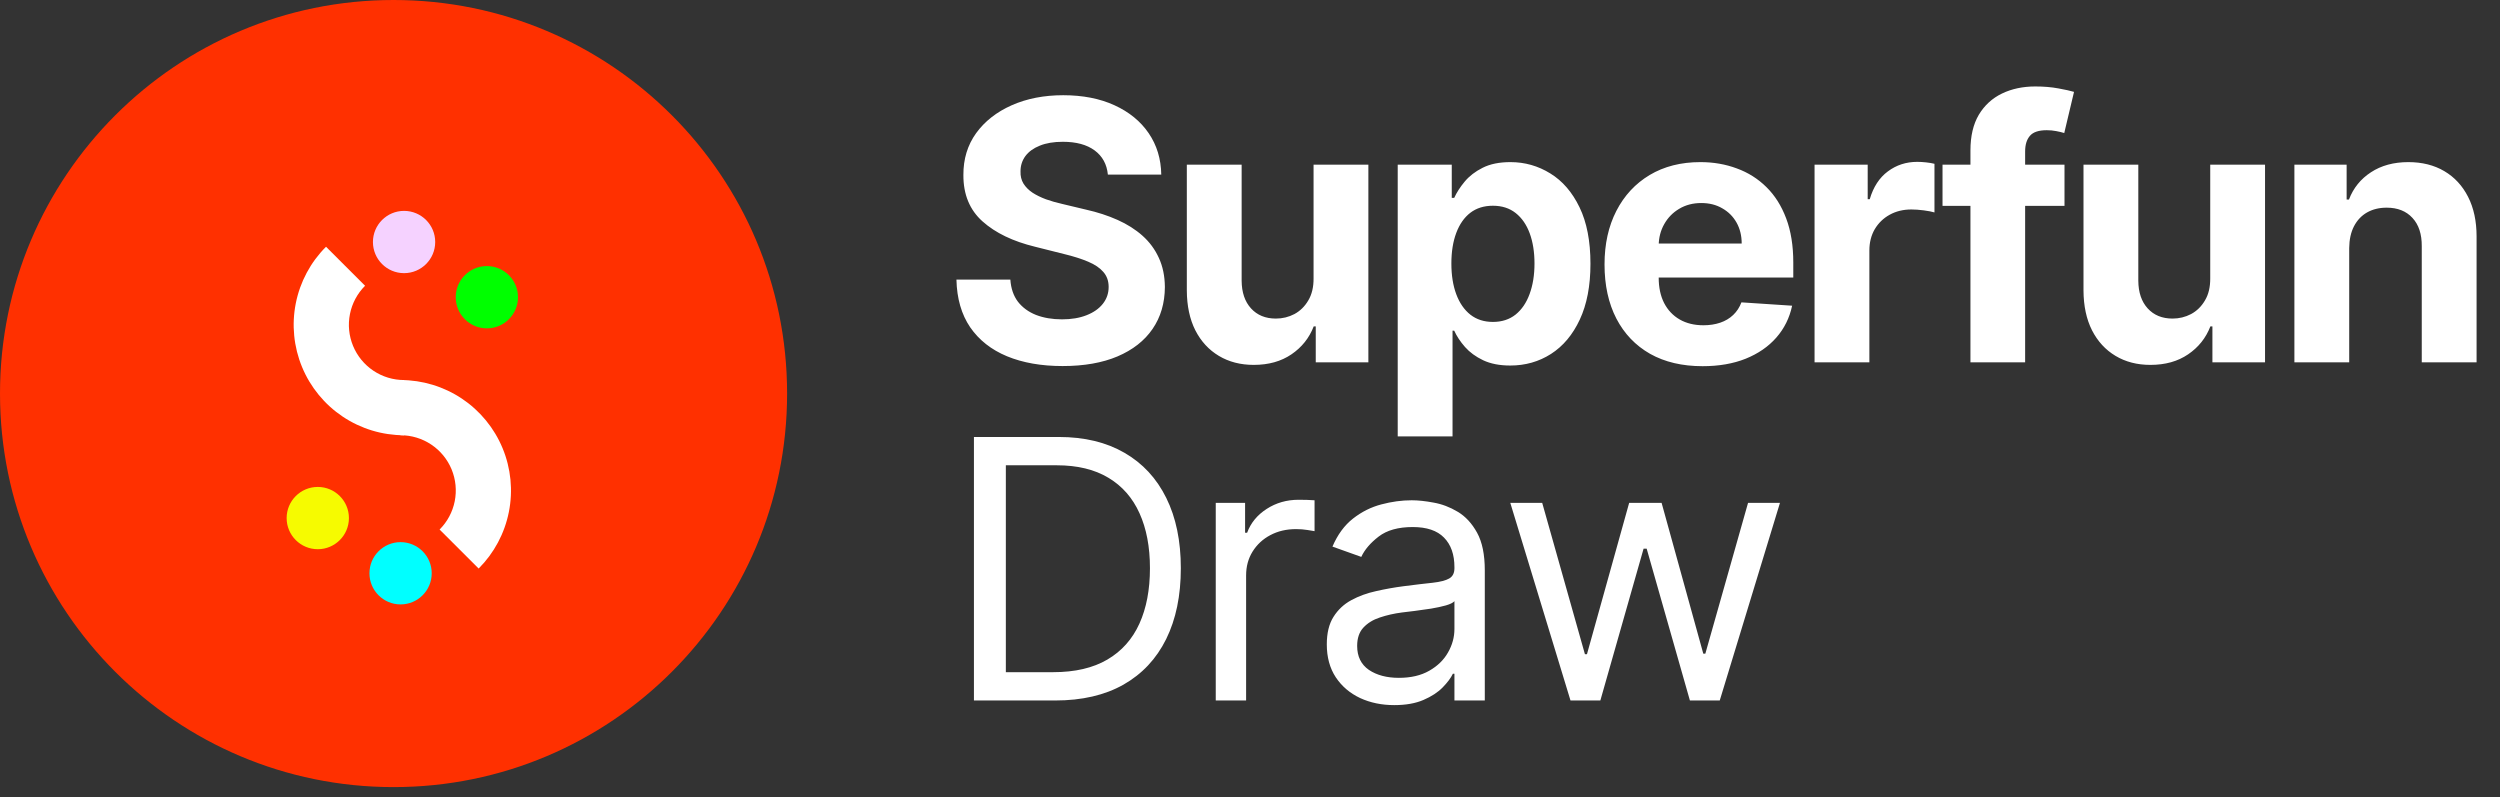 <svg width="207" height="66" viewBox="0 0 207 66" fill="none" xmlns="http://www.w3.org/2000/svg">
<rect x="0" y="0" width="207" height="66" fill="#333333" stroke="none"/>
<g clip-path="url(#clip0_252_65464)">
<path d="M32.586 65.172C50.583 65.172 65.172 50.583 65.172 32.586C65.172 14.589 50.583 0 32.586 0C14.589 0 0 14.589 0 32.586C0 50.583 14.589 65.172 32.586 65.172Z" fill="#FF3000"/>
<path d="M33.168 50.045C34.592 50.045 35.746 48.891 35.746 47.467C35.746 46.043 34.592 44.889 33.168 44.889C31.744 44.889 30.59 46.043 30.59 47.467C30.59 48.891 31.744 50.045 33.168 50.045Z" fill="#00FFFF"/>
<path d="M26.312 45.475C27.736 45.475 28.891 44.32 28.891 42.897C28.891 41.473 27.736 40.318 26.312 40.318C24.889 40.318 23.734 41.473 23.734 42.897C23.734 44.32 24.889 45.475 26.312 45.475Z" fill="#F6FB00"/>
<path d="M33.168 31.467V36.038C34.072 36.039 34.956 36.307 35.708 36.81C36.46 37.312 37.046 38.027 37.392 38.862C37.737 39.698 37.828 40.617 37.651 41.504C37.474 42.391 37.038 43.206 36.398 43.845L39.633 47.075C40.911 45.796 41.782 44.167 42.134 42.393C42.487 40.62 42.306 38.782 41.614 37.111C40.922 35.441 39.75 34.013 38.247 33.008C36.744 32.004 34.976 31.467 33.168 31.467Z" fill="white"/>
<path d="M33.457 17.461C32.033 17.461 30.879 18.615 30.879 20.039C30.879 21.463 32.033 22.617 33.457 22.617C34.881 22.617 36.035 21.463 36.035 20.039C36.035 18.615 34.881 17.461 33.457 17.461Z" fill="#F5D2FF"/>
<path d="M40.313 22.031C38.889 22.031 37.734 23.186 37.734 24.609C37.734 26.033 38.889 27.188 40.313 27.188C41.736 27.188 42.891 26.033 42.891 24.609C42.891 23.186 41.736 22.031 40.313 22.031Z" fill="#00FF00"/>
<path d="M33.458 36.039V31.468C32.554 31.467 31.67 31.199 30.918 30.696C30.166 30.194 29.58 29.479 29.235 28.644C28.889 27.808 28.799 26.889 28.976 26.002C29.152 25.115 29.588 24.3 30.228 23.661L26.994 20.431C25.715 21.71 24.845 23.339 24.492 25.113C24.139 26.886 24.32 28.724 25.012 30.395C25.704 32.065 26.876 33.493 28.379 34.498C29.883 35.502 31.65 36.039 33.458 36.039Z" fill="white"/>
<path d="M91.732 14.457C91.647 13.597 91.281 12.93 90.635 12.454C89.989 11.978 89.112 11.74 88.004 11.74C87.251 11.74 86.615 11.847 86.097 12.06C85.578 12.266 85.18 12.553 84.903 12.923C84.633 13.292 84.499 13.711 84.499 14.18C84.484 14.57 84.566 14.911 84.744 15.202C84.928 15.494 85.18 15.746 85.5 15.959C85.82 16.165 86.189 16.346 86.608 16.502C87.027 16.651 87.474 16.779 87.95 16.886L89.91 17.354C90.862 17.567 91.736 17.852 92.531 18.207C93.327 18.562 94.016 18.999 94.598 19.517C95.18 20.035 95.631 20.646 95.951 21.349C96.278 22.053 96.445 22.859 96.452 23.768C96.445 25.103 96.104 26.261 95.429 27.241C94.761 28.214 93.796 28.97 92.531 29.51C91.274 30.043 89.758 30.309 87.982 30.309C86.221 30.309 84.687 30.039 83.38 29.499C82.08 28.959 81.065 28.16 80.333 27.102C79.609 26.037 79.229 24.72 79.193 23.15H83.657C83.707 23.881 83.916 24.492 84.285 24.982C84.662 25.465 85.163 25.831 85.788 26.079C86.42 26.321 87.133 26.442 87.929 26.442C88.71 26.442 89.388 26.328 89.964 26.101C90.546 25.874 90.997 25.558 91.317 25.153C91.636 24.748 91.796 24.283 91.796 23.757C91.796 23.267 91.651 22.855 91.359 22.521C91.075 22.188 90.656 21.903 90.102 21.669C89.555 21.435 88.884 21.222 88.089 21.03L85.713 20.433C83.874 19.986 82.421 19.286 81.356 18.334C80.29 17.383 79.761 16.101 79.769 14.489C79.761 13.168 80.113 12.014 80.823 11.026C81.54 10.039 82.524 9.268 83.774 8.714C85.024 8.161 86.445 7.884 88.035 7.884C89.655 7.884 91.068 8.161 92.276 8.714C93.49 9.268 94.435 10.039 95.109 11.026C95.784 12.014 96.132 13.157 96.153 14.457H91.732ZM108.763 23.033V13.636H113.301V30H108.944V27.028H108.774C108.404 27.986 107.79 28.757 106.931 29.34C106.078 29.922 105.038 30.213 103.809 30.213C102.715 30.213 101.753 29.965 100.922 29.467C100.091 28.97 99.441 28.264 98.972 27.347C98.511 26.431 98.276 25.334 98.269 24.055V13.636H102.808V23.246C102.815 24.212 103.074 24.975 103.585 25.536C104.097 26.097 104.782 26.378 105.641 26.378C106.188 26.378 106.7 26.254 107.176 26.005C107.651 25.749 108.035 25.373 108.326 24.876C108.624 24.379 108.77 23.764 108.763 23.033ZM115.731 36.136V13.636H120.206V16.385H120.408C120.607 15.945 120.895 15.497 121.271 15.043C121.655 14.581 122.152 14.197 122.763 13.892C123.381 13.579 124.148 13.423 125.064 13.423C126.257 13.423 127.358 13.736 128.366 14.361C129.375 14.979 130.181 15.913 130.785 17.163C131.388 18.405 131.69 19.965 131.69 21.84C131.69 23.665 131.395 25.206 130.806 26.463C130.224 27.713 129.428 28.661 128.42 29.308C127.418 29.947 126.296 30.266 125.053 30.266C124.172 30.266 123.423 30.121 122.805 29.829C122.194 29.538 121.694 29.173 121.303 28.732C120.912 28.285 120.614 27.834 120.408 27.379H120.27V36.136H115.731ZM120.174 21.818C120.174 22.791 120.309 23.64 120.579 24.364C120.849 25.089 121.239 25.653 121.751 26.058C122.262 26.456 122.883 26.655 123.615 26.655C124.354 26.655 124.979 26.452 125.49 26.048C126.001 25.636 126.388 25.067 126.651 24.343C126.921 23.611 127.056 22.77 127.056 21.818C127.056 20.874 126.925 20.043 126.662 19.325C126.399 18.608 126.012 18.047 125.501 17.642C124.989 17.237 124.361 17.035 123.615 17.035C122.876 17.035 122.251 17.23 121.74 17.621C121.236 18.011 120.849 18.565 120.579 19.283C120.309 20 120.174 20.845 120.174 21.818ZM140.973 30.32C139.29 30.32 137.841 29.979 136.627 29.297C135.419 28.608 134.489 27.635 133.835 26.378C133.182 25.114 132.855 23.619 132.855 21.893C132.855 20.209 133.182 18.732 133.835 17.461C134.489 16.19 135.409 15.199 136.595 14.489C137.788 13.778 139.187 13.423 140.792 13.423C141.872 13.423 142.877 13.597 143.807 13.945C144.744 14.286 145.561 14.801 146.257 15.49C146.96 16.179 147.507 17.046 147.898 18.09C148.288 19.126 148.484 20.341 148.484 21.733V22.979H134.666V20.167H144.212C144.212 19.514 144.07 18.935 143.786 18.43C143.502 17.926 143.107 17.532 142.603 17.248C142.106 16.957 141.527 16.811 140.867 16.811C140.178 16.811 139.567 16.971 139.034 17.291C138.509 17.603 138.097 18.026 137.798 18.558C137.5 19.084 137.347 19.67 137.34 20.316V22.99C137.34 23.8 137.489 24.499 137.788 25.089C138.093 25.678 138.523 26.133 139.077 26.452C139.631 26.772 140.288 26.932 141.048 26.932C141.552 26.932 142.014 26.861 142.433 26.719C142.852 26.577 143.21 26.364 143.509 26.079C143.807 25.796 144.034 25.447 144.19 25.035L148.388 25.312C148.175 26.321 147.738 27.202 147.078 27.954C146.424 28.7 145.579 29.283 144.542 29.702C143.512 30.114 142.323 30.32 140.973 30.32ZM150.245 30V13.636H154.645V16.491H154.816C155.114 15.476 155.615 14.709 156.318 14.19C157.021 13.665 157.831 13.402 158.747 13.402C158.974 13.402 159.219 13.416 159.482 13.445C159.745 13.473 159.976 13.512 160.174 13.562V17.589C159.961 17.525 159.667 17.468 159.29 17.418C158.914 17.369 158.569 17.344 158.257 17.344C157.589 17.344 156.993 17.489 156.467 17.78C155.949 18.065 155.537 18.462 155.231 18.974C154.933 19.485 154.784 20.075 154.784 20.742V30H150.245ZM170.941 13.636V17.046H160.841V13.636H170.941ZM163.153 30V12.454C163.153 11.268 163.384 10.284 163.846 9.503C164.314 8.722 164.954 8.136 165.763 7.745C166.573 7.354 167.493 7.159 168.523 7.159C169.219 7.159 169.854 7.212 170.43 7.319C171.012 7.425 171.445 7.521 171.729 7.607L170.92 11.016C170.742 10.959 170.522 10.905 170.259 10.856C170.003 10.806 169.741 10.781 169.471 10.781C168.803 10.781 168.338 10.938 168.075 11.25C167.812 11.555 167.681 11.985 167.681 12.539V30H163.153ZM183.007 23.033V13.636H187.545V30H183.188V27.028H183.018C182.648 27.986 182.034 28.757 181.175 29.34C180.322 29.922 179.282 30.213 178.053 30.213C176.959 30.213 175.997 29.965 175.166 29.467C174.335 28.97 173.685 28.264 173.217 27.347C172.755 26.431 172.521 25.334 172.513 24.055V13.636H177.052V23.246C177.059 24.212 177.318 24.975 177.829 25.536C178.341 26.097 179.026 26.378 179.886 26.378C180.432 26.378 180.944 26.254 181.42 26.005C181.896 25.749 182.279 25.373 182.57 24.876C182.869 24.379 183.014 23.764 183.007 23.033ZM194.514 20.54V30H189.976V13.636H194.301V16.523H194.493C194.855 15.572 195.462 14.819 196.314 14.265C197.167 13.704 198.2 13.423 199.414 13.423C200.551 13.423 201.542 13.672 202.387 14.169C203.232 14.666 203.889 15.376 204.358 16.3C204.826 17.216 205.061 18.31 205.061 19.581V30H200.522V20.391C200.53 19.389 200.274 18.608 199.755 18.047C199.237 17.479 198.523 17.195 197.614 17.195C197.003 17.195 196.463 17.326 195.995 17.589C195.533 17.852 195.171 18.235 194.908 18.739C194.652 19.236 194.521 19.837 194.514 20.54ZM87.375 58H80.642V36.182H87.673C89.79 36.182 91.601 36.619 93.106 37.492C94.612 38.359 95.766 39.605 96.569 41.231C97.371 42.851 97.773 44.79 97.773 47.048C97.773 49.321 97.368 51.278 96.558 52.918C95.749 54.552 94.57 55.809 93.021 56.69C91.473 57.563 89.591 58 87.375 58ZM83.284 55.656H87.204C89.008 55.656 90.504 55.308 91.69 54.612C92.876 53.916 93.76 52.925 94.342 51.64C94.925 50.354 95.216 48.824 95.216 47.048C95.216 45.287 94.928 43.771 94.353 42.499C93.778 41.221 92.918 40.241 91.775 39.559C90.631 38.87 89.207 38.526 87.503 38.526H83.284V55.656ZM100.664 58V41.636H103.093V44.108H103.263C103.561 43.298 104.101 42.641 104.882 42.137C105.664 41.633 106.544 41.381 107.524 41.381C107.709 41.381 107.94 41.384 108.217 41.391C108.494 41.398 108.703 41.409 108.845 41.423V43.98C108.76 43.959 108.565 43.927 108.26 43.884C107.961 43.834 107.645 43.81 107.311 43.81C106.516 43.81 105.806 43.977 105.181 44.31C104.563 44.637 104.073 45.092 103.711 45.674C103.355 46.249 103.178 46.906 103.178 47.645V58H100.664ZM115.441 58.383C114.404 58.383 113.463 58.188 112.618 57.798C111.773 57.4 111.102 56.828 110.604 56.082C110.107 55.33 109.859 54.42 109.859 53.355C109.859 52.418 110.043 51.658 110.413 51.075C110.782 50.486 111.276 50.024 111.894 49.69C112.511 49.356 113.193 49.108 113.939 48.945C114.692 48.774 115.448 48.639 116.208 48.54C117.202 48.412 118.009 48.316 118.626 48.252C119.251 48.181 119.706 48.064 119.99 47.901C120.281 47.737 120.427 47.453 120.427 47.048V46.963C120.427 45.912 120.139 45.095 119.564 44.513C118.996 43.93 118.133 43.639 116.975 43.639C115.775 43.639 114.834 43.902 114.152 44.428C113.47 44.953 112.991 45.514 112.714 46.111L110.327 45.258C110.754 44.264 111.322 43.49 112.032 42.936C112.749 42.375 113.531 41.984 114.376 41.764C115.228 41.537 116.066 41.423 116.89 41.423C117.416 41.423 118.019 41.487 118.701 41.615C119.39 41.736 120.054 41.988 120.693 42.371C121.34 42.755 121.876 43.334 122.302 44.108C122.728 44.882 122.941 45.919 122.941 47.219V58H120.427V55.784H120.299C120.129 56.139 119.844 56.519 119.447 56.924C119.049 57.329 118.52 57.673 117.859 57.957C117.199 58.242 116.393 58.383 115.441 58.383ZM115.825 56.125C116.819 56.125 117.657 55.93 118.339 55.539C119.028 55.148 119.546 54.644 119.894 54.026C120.249 53.408 120.427 52.758 120.427 52.077V49.776C120.32 49.903 120.086 50.021 119.724 50.127C119.369 50.227 118.957 50.315 118.488 50.394C118.026 50.465 117.575 50.528 117.135 50.585C116.702 50.635 116.35 50.678 116.08 50.713C115.427 50.798 114.816 50.937 114.248 51.129C113.687 51.313 113.232 51.594 112.884 51.97C112.543 52.34 112.373 52.844 112.373 53.483C112.373 54.356 112.696 55.017 113.342 55.465C113.996 55.905 114.823 56.125 115.825 56.125ZM130.037 58L125.052 41.636H127.694L131.231 54.165H131.401L134.895 41.636H137.58L141.032 54.122H141.202L144.739 41.636H147.381L142.395 58H139.924L136.344 45.429H136.089L132.509 58H130.037Z" fill="white"/>
</g>
<defs>
<clipPath id="clip0_252_65464">
<rect width="207" height="66" fill="white"/>
</clipPath>
</defs>
</svg>
